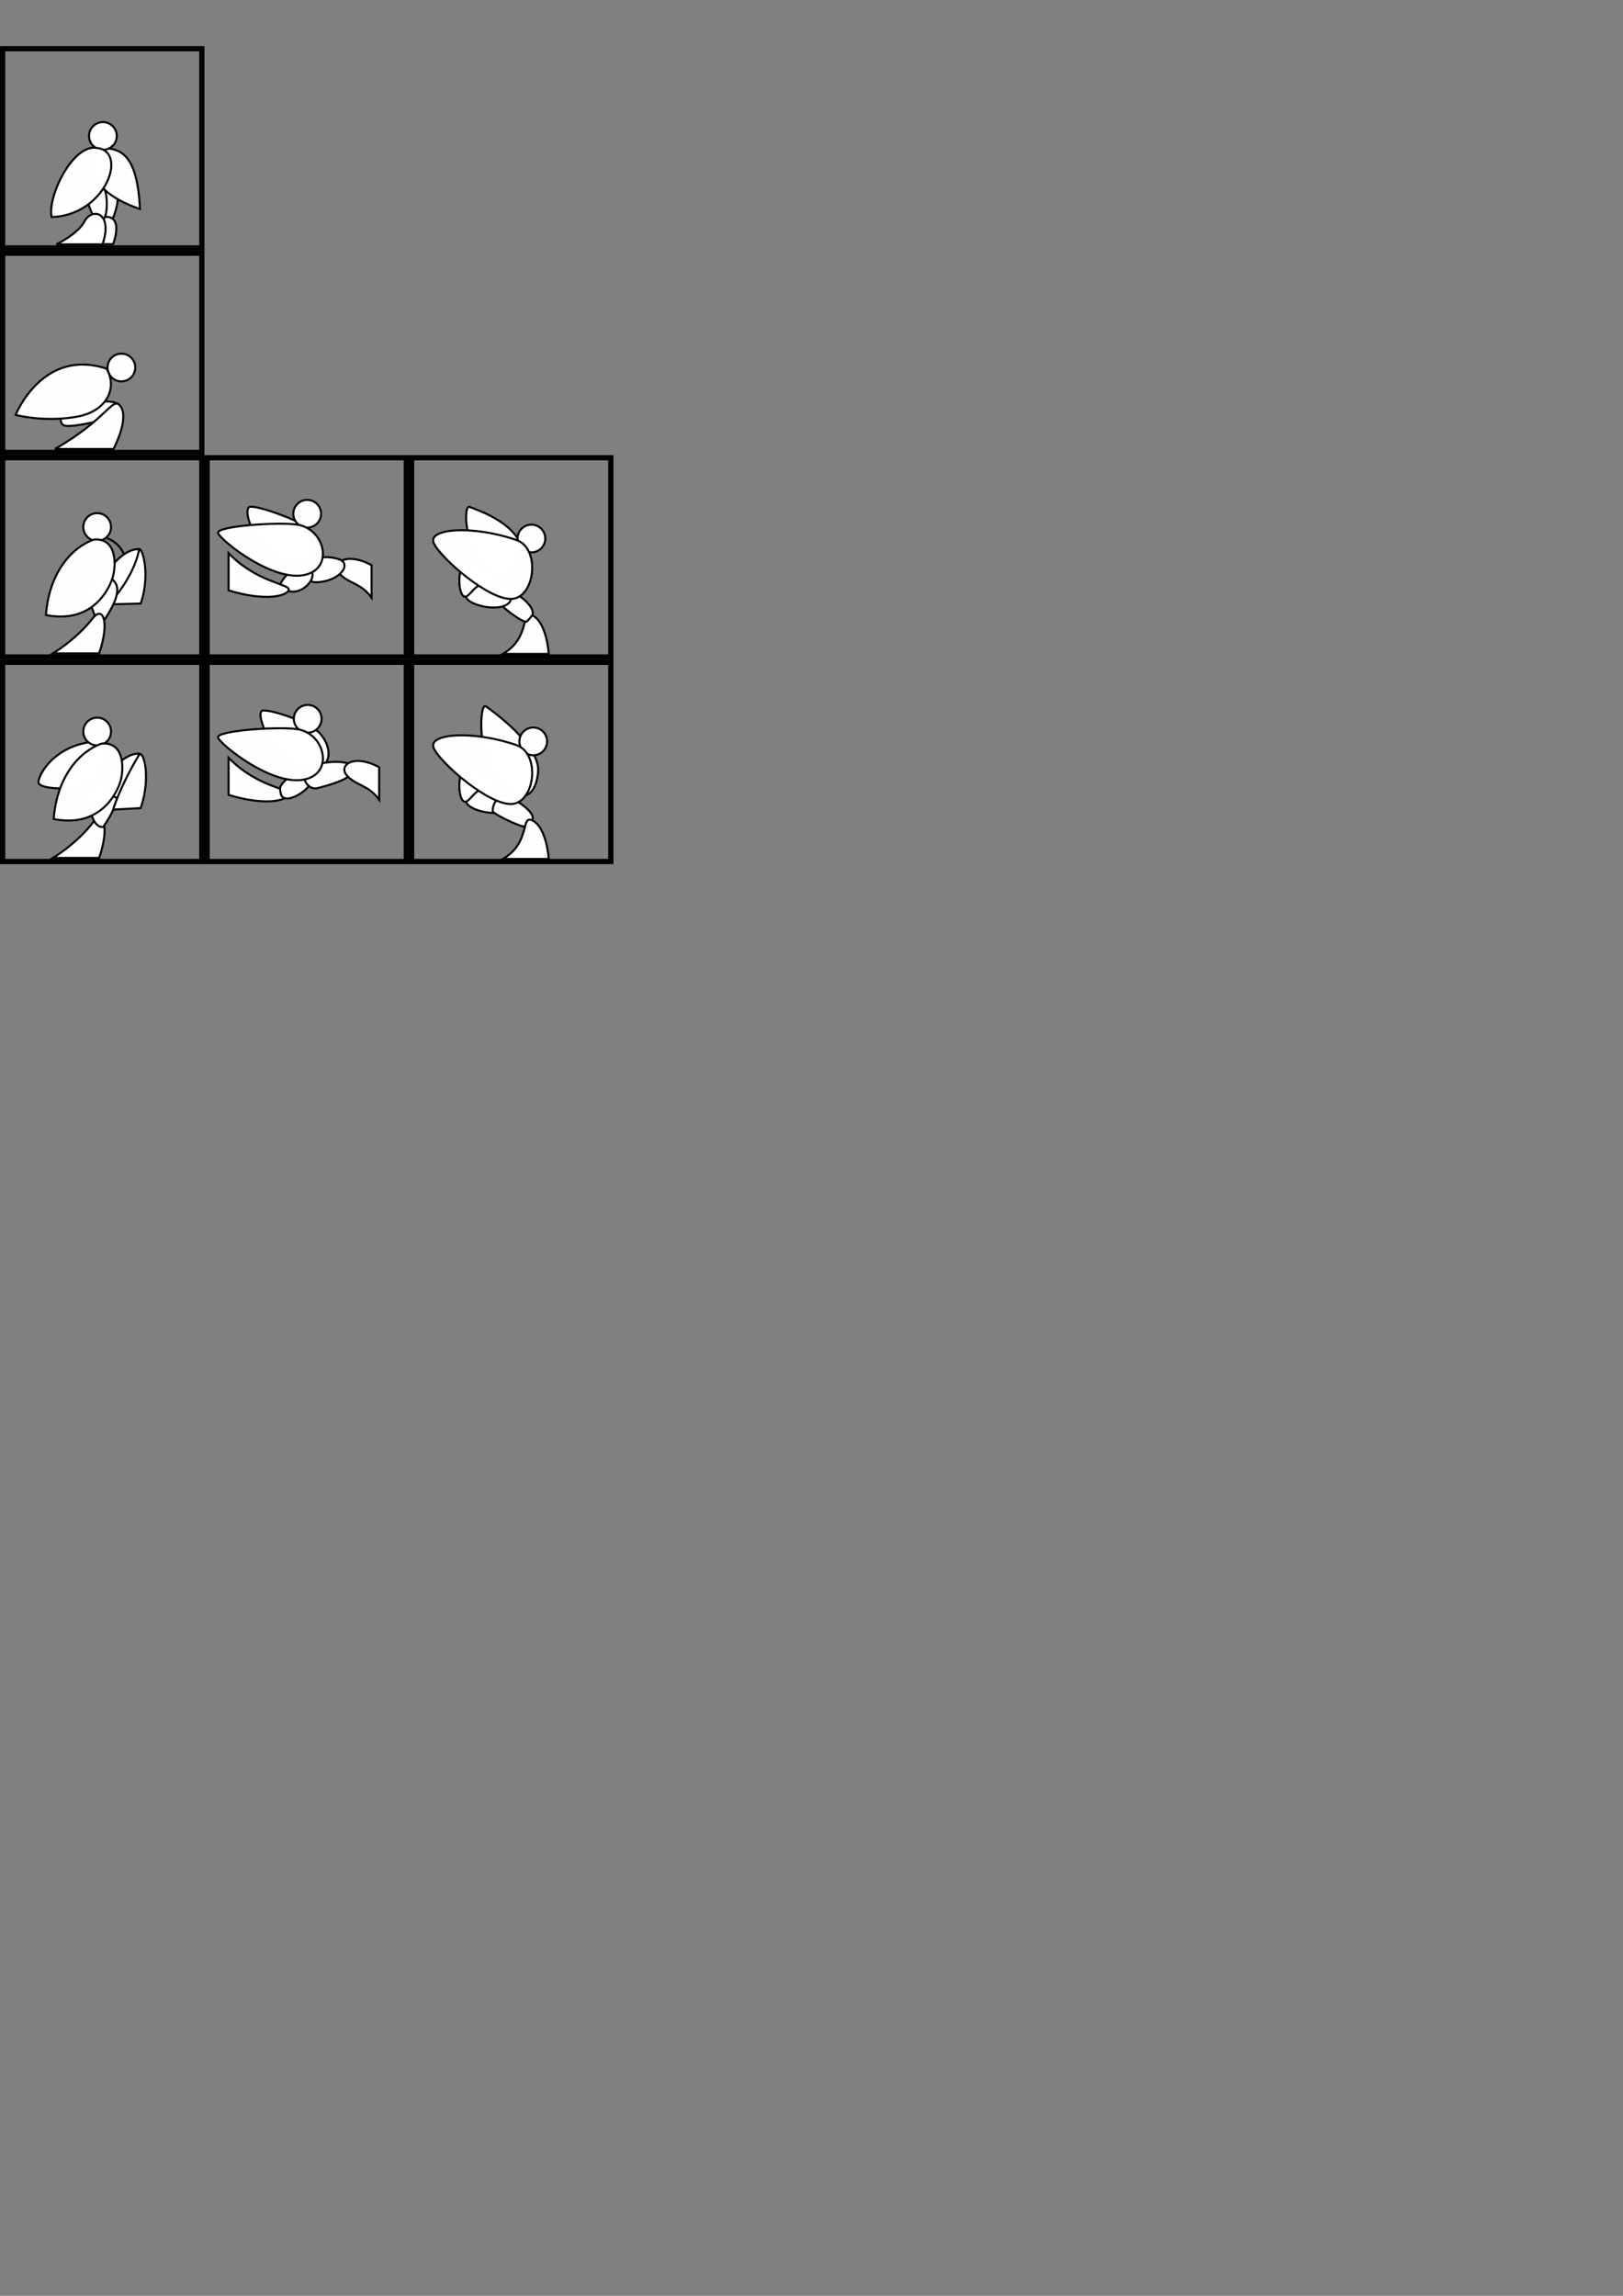 <?xml version="1.0" encoding="UTF-8" standalone="no"?>
<!-- Created with Inkscape (http://www.inkscape.org/) -->

<svg
   xmlns:dc="http://purl.org/dc/elements/1.1/"
   xmlns:cc="http://creativecommons.org/ns#"
   xmlns:rdf="http://www.w3.org/1999/02/22-rdf-syntax-ns#"
   xmlns:svg="http://www.w3.org/2000/svg"
   xmlns="http://www.w3.org/2000/svg"
   xmlns:sodipodi="http://sodipodi.sourceforge.net/DTD/sodipodi-0.dtd"
   xmlns:inkscape="http://www.inkscape.org/namespaces/inkscape"
   width="210mm"
   height="297mm"
   viewBox="0 0 210 297"
   version="1.1"
   id="svg8"
   inkscape:version="0.92.4 (5da689c313, 2019-01-14)"
   sodipodi:docname="AbstractHumanoids.svg">
  <rect x="0" y="0" width="210" height="297" fill="#808080" stroke="none"/>
  <defs
     id="defs2" />
  <sodipodi:namedview
     id="base"
     pagecolor="#ffffff"
     bordercolor="#666666"
     borderopacity="1.0"
     inkscape:pageopacity="0.0"
     inkscape:pageshadow="2"
     inkscape:zoom="1.4"
     inkscape:cx="8.1884335"
     inkscape:cy="869.74379"
     inkscape:document-units="mm"
     inkscape:current-layer="layer3"
     showgrid="false"
     inkscape:window-width="1920"
     inkscape:window-height="991"
     inkscape:window-x="-9"
     inkscape:window-y="-9"
     inkscape:window-maximized="1"
     inkscape:snap-global="true">
    <inkscape:grid
       type="xygrid"
       id="grid900" />
  </sodipodi:namedview>
  <g
     inkscape:label="MainLayer"
     inkscape:groupmode="layer"
     id="layer1"
     style="display:inline">
    <path
       style="opacity:0.99;fill:#ffffff;fill-opacity:1;fill-rule:nonzero;stroke:#000000;stroke-width:0.265;stroke-linecap:butt;stroke-miterlimit:4;stroke-dasharray:none;stroke-dashoffset:0;stroke-opacity:1"
       d="m 11.854,95.975 c -4.708,0.594 -6.718,3.932 -6.882,5.147 -0.164,1.215 6.262,1.206 7.388,-0.406 1.126,-1.612 2.637,-3.966 -0.505,-4.74 z"
       id="path977"
       inkscape:connector-curvature="0" />
    <path
       style="opacity:0.99;fill:#ffffff;fill-opacity:1;fill-rule:nonzero;stroke:#000000;stroke-width:0.265;stroke-linecap:butt;stroke-miterlimit:4;stroke-dasharray:none;stroke-dashoffset:0;stroke-opacity:1"
       d="m 65.073,84.589 h 5.93 c 0,0 -0.234,-3.875 -1.988,-4.911 -1.754,-1.036 -0.217,2.756 -3.942,4.911 z"
       id="path901"
       inkscape:connector-curvature="0" />
    <path
       style="opacity:0.99;fill:#ffffff;fill-opacity:1;fill-rule:nonzero;stroke:#000000;stroke-width:0.265;stroke-linecap:butt;stroke-miterlimit:4;stroke-dasharray:none;stroke-dashoffset:0;stroke-opacity:1"
       d="m 68.901,79.542 c 0.378,-1.039 -1.961,-2.906 -2.74,-2.858 -0.78,0.047 -1.583,1.11 -1.347,1.512 0.236,0.402 2.977,2.528 3.355,2.197 0.378,-0.331 0.732,-0.85 0.732,-0.85 z"
       id="path907"
       inkscape:connector-curvature="0" />
    <path
       style="opacity:0.99;fill:#ffffff;fill-opacity:1;fill-rule:nonzero;stroke:#000000;stroke-width:0.265;stroke-linecap:butt;stroke-miterlimit:4;stroke-dasharray:none;stroke-dashoffset:0;stroke-opacity:1"
       d="m 67.479,70.791 c -0.935,-3.307 -5.847,-4.844 -6.715,-5.212 -0.869,-0.367 -0.802,5.98 2.973,8.753 3.241,2.038 3.742,-3.541 3.742,-3.541 z"
       id="path899"
       inkscape:connector-curvature="0"
       sodipodi:nodetypes="cccc" />
    <path
       style="opacity:0.99;fill:#ffffff;fill-opacity:1;fill-rule:nonzero;stroke:#000000;stroke-width:0.265;stroke-linecap:butt;stroke-miterlimit:4;stroke-dasharray:none;stroke-dashoffset:0;stroke-opacity:1"
       d="m 15.185,52.22 c -1.219,-0.785 -6.715,0.167 -6.982,0.752 -0.267,0.585 -0.752,1.988 0.334,2.121 1.086,0.134 5.462,-0.702 6.097,-1.487 0.635,-0.785 0.551,-1.386 0.551,-1.386 z"
       id="path863"
       inkscape:connector-curvature="0" />
    <path
       style="opacity:0.99;fill:none;fill-opacity:1;fill-rule:nonzero;stroke:#000000;stroke-width:0.265;stroke-linecap:butt;stroke-miterlimit:4;stroke-dasharray:none;stroke-dashoffset:0;stroke-opacity:1"
       d="m 12.193,69.674 c 1.102,-0.902 5.112,0.958 3.875,4.844 -0.797,2.505 -2.337,3.416 -2.904,3.482 -1.036,-1.47 -5.013,-3.416 -0.971,-8.327 z"
       id="path844"
       inkscape:connector-curvature="0"
       sodipodi:nodetypes="cscc" />
    <path
       style="opacity:0.99;fill:#ffffff;fill-opacity:1;fill-rule:nonzero;stroke:#000000;stroke-width:0.265;stroke-linecap:butt;stroke-miterlimit:4;stroke-dasharray:none;stroke-dashoffset:0;stroke-opacity:1"
       d="m 18.04,71.044 c -2.138,-0.134 -4.243,2.873 -4.243,3.374 0,0.501 0.234,2.439 1.57,2.305 1.336,-0.134 3.074,-3.074 2.673,-5.679 z"
       id="path850"
       inkscape:connector-curvature="0" />
    <path
       sodipodi:nodetypes="ccsc"
       style="opacity:0.99;fill:#ffffff;fill-opacity:1;fill-rule:nonzero;stroke:#000000;stroke-width:0.265;stroke-linecap:butt;stroke-miterlimit:4;stroke-dasharray:none;stroke-dashoffset:0;stroke-opacity:1"
       d="m 14.07,78.179 4.139,-0.1 c 1.417,-4.181 -0.041,-7.839 -0.243,-6.838 -0.737,3.652 -3.896,6.938 -3.896,6.938 z"
       id="path848"
       inkscape:connector-curvature="0" />
    <path
       style="opacity:0.99;fill:#ffffff;fill-opacity:1;fill-rule:nonzero;stroke:#000000;stroke-width:0.265;stroke-linecap:butt;stroke-miterlimit:4;stroke-dasharray:none;stroke-dashoffset:0;stroke-opacity:1"
       d="m 14.552,28.3 c 0.301,-0.401 1.052,-3.007 0.501,-3.525 -0.551,-0.518 -2.255,-0.468 -2.272,0 -0.017,0.468 -0.217,3.023 0.468,3.658 0.685,0.635 1.336,-0.067 1.336,-0.067 z"
       id="path4618"
       inkscape:connector-curvature="0" />
    <path
       inkscape:connector-curvature="0"
       id="path4604"
       d="m 8.742,31.587 h 5.901 c 1.4,-4.129 -1.12,-3.965 -2.846,-2.892 -1.726,1.073 -3.056,2.892 -3.056,2.892 z"
       style="opacity:0.99;fill:#ffffff;fill-opacity:1;fill-rule:nonzero;stroke:#000000;stroke-width:0.261;stroke-linecap:butt;stroke-miterlimit:4;stroke-dasharray:none;stroke-dashoffset:0;stroke-opacity:1" />
    <path
       style="opacity:0.99;fill:#ffffff;fill-opacity:1;fill-rule:nonzero;stroke:#000000;stroke-width:0.265;stroke-linecap:butt;stroke-miterlimit:4;stroke-dasharray:none;stroke-dashoffset:0;stroke-opacity:1"
       d="m 13.332,28.451 c 0.702,-0.618 0.568,-3.692 0.1,-4.009 -0.468,-0.317 -2.439,0.1 -2.405,0.518 0.033,0.418 0.869,3.04 1.353,3.391 0.484,0.351 0.952,0.1 0.952,0.1 z"
       id="path4616"
       inkscape:connector-curvature="0" />
    <path
       style="opacity:0.99;fill:#ffffff;fill-opacity:1;fill-rule:nonzero;stroke:#000000;stroke-width:0.265;stroke-linecap:butt;stroke-miterlimit:4;stroke-dasharray:none;stroke-dashoffset:0;stroke-opacity:1"
       d="m 12.664,19.163 c 2.706,-0.067 5.078,0.334 5.446,7.884 -5.512,-1.904 -5.713,-4.31 -5.713,-4.31 -1.737,-1.771 0.267,-3.575 0.267,-3.575 z"
       id="path4562"
       inkscape:connector-curvature="0"
       sodipodi:nodetypes="cccc" />
    <circle
       style="opacity:0.99;fill:#ffffff;fill-opacity:1;fill-rule:nonzero;stroke:#000000;stroke-width:0.265;stroke-linecap:butt;stroke-miterlimit:4;stroke-dasharray:none;stroke-dashoffset:0;stroke-opacity:1"
       id="path4528"
       cx="13.315"
       cy="17.59"
       r="1.795" />
    <path
       style="display:inline;opacity:0.99;fill:#ffffff;fill-opacity:1;fill-rule:nonzero;stroke:#000000;stroke-width:0.265;stroke-linecap:butt;stroke-miterlimit:4;stroke-dasharray:none;stroke-dashoffset:0;stroke-opacity:1"
       d="m 12.664,19.163 c -3.174,-0.768 -6.582,6.314 -5.98,8.92 6.982,-0.234 9.856,-8.385 5.98,-8.92 z"
       id="path4559"
       inkscape:connector-curvature="0" />
    <path
       style="opacity:0.99;fill:#ffffff;fill-opacity:1;fill-rule:nonzero;stroke:#000000;stroke-width:0.265;stroke-linecap:butt;stroke-miterlimit:4;stroke-dasharray:none;stroke-dashoffset:0;stroke-opacity:1"
       d="M 8.354,32.173 Z"
       id="path4574"
       inkscape:connector-curvature="0" />
    <path
       style="opacity:0.99;fill:#ffffff;fill-opacity:1;fill-rule:nonzero;stroke:#000000;stroke-width:0.265;stroke-linecap:butt;stroke-miterlimit:4;stroke-dasharray:none;stroke-dashoffset:0;stroke-opacity:1"
       d="m 7.291,31.61 h 5.977 c 1.417,-4.181 -1.372,-4.801 -2.331,-2.979 -0.88,1.671 -3.646,2.979 -3.646,2.979 z"
       id="path4600"
       inkscape:connector-curvature="0"
       sodipodi:nodetypes="ccsc" />
    <circle
       r="1.795"
       cy="68.179"
       cx="12.572"
       id="circle836"
       style="opacity:0.99;fill:#ffffff;fill-opacity:1;fill-rule:nonzero;stroke:#000000;stroke-width:0.265;stroke-linecap:butt;stroke-miterlimit:4;stroke-dasharray:none;stroke-dashoffset:0;stroke-opacity:1" />
    <path
       style="opacity:0.99;fill:#ffffff;fill-opacity:1;fill-rule:nonzero;stroke:#000000;stroke-width:0.265;stroke-linecap:butt;stroke-miterlimit:4;stroke-dasharray:none;stroke-dashoffset:0;stroke-opacity:1"
       d="m 13.329,80.465 c 2.422,-3.558 1.971,-4.711 1.37,-5.345 -0.601,-0.635 -3.575,-0.067 -3.475,0.702 0.313,2.33 1.737,6.191 2.105,4.644 z"
       id="path852"
       inkscape:connector-curvature="0"
       sodipodi:nodetypes="cccc" />
    <path
       style="opacity:0.99;fill:#ffffff;fill-opacity:1;fill-rule:nonzero;stroke:#000000;stroke-width:0.265;stroke-linecap:butt;stroke-miterlimit:4;stroke-dasharray:none;stroke-dashoffset:0;stroke-opacity:1"
       d="m 12.126,69.808 c -2.84,1.002 -5.78,4.276 -6.181,9.755 5.913,1.169 8.118,-3.207 8.619,-4.811 0.501,-1.604 0.568,-5.245 -2.439,-4.944 z"
       id="path842"
       inkscape:connector-curvature="0" />
    <path
       inkscape:connector-curvature="0"
       id="path846"
       d="M 6.854,84.526 H 12.83 c 1.417,-4.181 0.457,-6.188 -0.811,-4.566 -2.197,2.811 -5.166,4.566 -5.166,4.566 z"
       style="opacity:0.99;fill:#ffffff;fill-opacity:1;fill-rule:nonzero;stroke:#000000;stroke-width:0.265;stroke-linecap:butt;stroke-miterlimit:4;stroke-dasharray:none;stroke-dashoffset:0;stroke-opacity:1"
       sodipodi:nodetypes="ccsc" />
    <circle
       r="1.795"
       cy="47.545"
       cx="15.708"
       id="circle854"
       style="opacity:0.99;fill:#ffffff;fill-opacity:1;fill-rule:nonzero;stroke:#000000;stroke-width:0.265;stroke-linecap:butt;stroke-miterlimit:4;stroke-dasharray:none;stroke-dashoffset:0;stroke-opacity:1" />
    <path
       style="opacity:0.99;fill:#ffffff;fill-opacity:1;fill-rule:nonzero;stroke:#000000;stroke-width:0.265;stroke-linecap:butt;stroke-miterlimit:4;stroke-dasharray:none;stroke-dashoffset:0;stroke-opacity:1"
       d="m 7.1,58.083 h 7.584 c 0,0 2.13,-3.954 0.869,-5.579 -0.986,-1.27 -1.704,1.737 -8.452,5.579 z"
       id="path859"
       inkscape:connector-curvature="0"
       sodipodi:nodetypes="ccsc" />
    <path
       style="opacity:0.99;fill:#ffffff;fill-opacity:1;fill-rule:nonzero;stroke:#000000;stroke-width:0.265;stroke-linecap:butt;stroke-miterlimit:4;stroke-dasharray:none;stroke-dashoffset:0;stroke-opacity:1"
       d="m 13.782,47.693 c 1.403,2.305 0.267,5.546 -4.009,6.247 -4.276,0.702 -7.751,-0.267 -7.751,-0.267 0,0 3.475,-8.72 11.76,-5.98 z"
       id="path861"
       inkscape:connector-curvature="0" />
    <path
       style="display:inline;opacity:0.99;fill:#ffffff;fill-opacity:1;fill-rule:nonzero;stroke:#000000;stroke-width:0.265;stroke-linecap:butt;stroke-miterlimit:4;stroke-dasharray:none;stroke-dashoffset:0;stroke-opacity:1"
       d="m 39.446,68.084 c -0.827,-0.732 -5.693,-2.599 -7.04,-2.528 -1.347,0.071 0.969,6.237 4.276,7.182 3.307,0.945 4.937,-2.032 2.764,-4.654 z"
       id="path873"
       inkscape:connector-curvature="0" />
    <circle
       style="opacity:0.99;fill:#ffffff;fill-opacity:1;fill-rule:nonzero;stroke:#000000;stroke-width:0.265;stroke-linecap:butt;stroke-miterlimit:4;stroke-dasharray:none;stroke-dashoffset:0;stroke-opacity:1"
       id="circle865"
       cx="39.747"
       cy="66.462"
       r="1.795" />
    <path
       style="opacity:0.99;fill:#ffffff;fill-opacity:1;fill-rule:nonzero;stroke:#000000;stroke-width:0.265;stroke-linecap:butt;stroke-miterlimit:4;stroke-dasharray:none;stroke-dashoffset:0;stroke-opacity:1"
       d="m 48.075,73.118 v 4.2 c -1.389,-1.946 -2.917,-1.757 -4.158,-3.114 -1.199,-1.311 0.827,-2.906 4.158,-1.087 z"
       id="path885"
       inkscape:connector-curvature="0"
       sodipodi:nodetypes="ccsc" />
    <path
       style="opacity:0.99;fill:#ffffff;fill-opacity:1;fill-rule:nonzero;stroke:#000000;stroke-width:0.265;stroke-linecap:butt;stroke-miterlimit:4;stroke-dasharray:none;stroke-dashoffset:0;stroke-opacity:1"
       d="m 43.895,72.364 c -1.913,-0.672 -4.093,-0.1 -4.46,1.069 -0.367,1.169 0.541,1.927 1.537,1.888 3.08,-0.123 4.571,-2.378 2.923,-2.957 z"
       id="path883"
       inkscape:connector-curvature="0"
       sodipodi:nodetypes="scss" />
    <path
       style="opacity:0.99;fill:#ffffff;fill-opacity:1;fill-rule:nonzero;stroke:#000000;stroke-width:0.265;stroke-linecap:butt;stroke-miterlimit:4;stroke-dasharray:none;stroke-dashoffset:0;stroke-opacity:1"
       d="m 37.263,76.44 c 1.737,0.568 3.508,-1.37 3.14,-2.372 -0.367,-1.002 -2.439,-0.401 -2.873,-0.067 -0.434,0.334 -1.37,1.303 -1.27,1.938 0.1,0.635 1.002,0.501 1.002,0.501 z"
       id="path881"
       inkscape:connector-curvature="0" />
    <path
       style="display:inline;opacity:0.99;fill:#ffffff;fill-opacity:1;fill-rule:nonzero;stroke:#000000;stroke-width:0.265;stroke-linecap:butt;stroke-miterlimit:4;stroke-dasharray:none;stroke-dashoffset:0;stroke-opacity:1"
       d="m 38.366,67.854 c 3.29,0.434 4.595,4.638 2.151,6.096 -4.05,2.416 -12.141,-4.143 -12.308,-5.011 -0.167,-0.869 7.562,-1.427 10.157,-1.085 z"
       id="path871"
       inkscape:connector-curvature="0"
       sodipodi:nodetypes="sscs" />
    <path
       style="opacity:0.99;fill:#ffffff;fill-opacity:1;fill-rule:nonzero;stroke:#000000;stroke-width:0.265;stroke-linecap:butt;stroke-miterlimit:4;stroke-dasharray:none;stroke-dashoffset:0;stroke-opacity:1"
       d="m 29.578,76.375 v -4.811 c 3.625,3.768 7.851,3.976 7.784,4.711 -0.067,0.735 -2.74,1.637 -7.784,0.1 z"
       id="path877"
       inkscape:connector-curvature="0"
       sodipodi:nodetypes="cccc" />
    <circle
       r="1.795"
       cy="69.666"
       cx="68.759"
       id="circle887"
       style="opacity:0.99;fill:#ffffff;fill-opacity:1;fill-rule:nonzero;stroke:#000000;stroke-width:0.265;stroke-linecap:butt;stroke-miterlimit:4;stroke-dasharray:none;stroke-dashoffset:0;stroke-opacity:1" />
    <path
       style="opacity:0.99;fill:#ffffff;fill-opacity:1;fill-rule:nonzero;stroke:#000000;stroke-width:0.265;stroke-linecap:butt;stroke-miterlimit:4;stroke-dasharray:none;stroke-dashoffset:0;stroke-opacity:1"
       d="m 60.244,77.161 c 0.449,1.394 5.575,2.268 5.906,0.236 0.331,-2.032 -2.772,-1.845 -3.811,-2.129 -1.039,-0.283 -2.094,1.893 -2.094,1.893 z"
       id="path905"
       inkscape:connector-curvature="0"
       sodipodi:nodetypes="cccc" />
    <path
       style="opacity:0.99;fill:#ffffff;fill-opacity:1;fill-rule:nonzero;stroke:#000000;stroke-width:0.265;stroke-linecap:butt;stroke-miterlimit:4;stroke-dasharray:none;stroke-dashoffset:0;stroke-opacity:1"
       d="m 60.349,71.77 4.63,3.307 c -3.449,-0.118 -3.733,1.63 -4.63,2.079 -0.898,0.449 -1.512,-2.929 0,-5.386 z"
       id="path903"
       inkscape:connector-curvature="0" />
    <path
       style="opacity:0.99;fill:#ffffff;fill-opacity:1;fill-rule:nonzero;stroke:#000000;stroke-width:0.265;stroke-linecap:butt;stroke-miterlimit:4;stroke-dasharray:none;stroke-dashoffset:0;stroke-opacity:1"
       d="m 66.811,69.855 c 3.137,1.08 2.439,7.316 -0.501,7.617 -2.94,0.301 -9.354,-5.312 -10.19,-7.216 -0.835,-1.904 5.044,-2.346 10.691,-0.401 z"
       id="path897"
       inkscape:connector-curvature="0"
       sodipodi:nodetypes="sscs" />
    <path
       sodipodi:nodetypes="sccs"
       inkscape:connector-curvature="0"
       id="path911"
       d="m 69.63,99.786 c 0.227,-3.43 -6.002,-7.891 -6.784,-8.419 -0.782,-0.527 -1.254,6.667 1.918,10.113 3.998,3.581 4.774,-0.296 4.866,-1.694 z"
       style="opacity:0.99;fill:#ffffff;fill-opacity:1;fill-rule:nonzero;stroke:#000000;stroke-width:0.265;stroke-linecap:butt;stroke-miterlimit:4;stroke-dasharray:none;stroke-dashoffset:0;stroke-opacity:1" />
    <circle
       style="opacity:0.99;fill:#ffffff;fill-opacity:1;fill-rule:nonzero;stroke:#000000;stroke-width:0.265;stroke-linecap:butt;stroke-miterlimit:4;stroke-dasharray:none;stroke-dashoffset:0;stroke-opacity:1"
       id="circle921"
       cx="12.572"
       cy="94.637"
       r="1.795" />
    <path
       sodipodi:nodetypes="ccsc"
       style="opacity:0.99;fill:#ffffff;fill-opacity:1;fill-rule:nonzero;stroke:#000000;stroke-width:0.265;stroke-linecap:butt;stroke-miterlimit:4;stroke-dasharray:none;stroke-dashoffset:0;stroke-opacity:1"
       d="m 6.854,110.985 h 5.977 c 1.417,-4.181 0.457,-6.188 -0.811,-4.566 -2.197,2.811 -5.166,4.566 -5.166,4.566 z"
       id="path927"
       inkscape:connector-curvature="0" />
    <path
       sodipodi:nodetypes="cccc"
       inkscape:connector-curvature="0"
       id="path923"
       d="m 13.354,106.991 c 2.422,-3.558 1.946,-4.777 1.345,-5.412 -0.601,-0.635 -3.575,-0.067 -3.475,0.702 0.313,2.33 0.718,4.779 2.13,4.711 z"
       style="opacity:0.99;fill:#ffffff;fill-opacity:1;fill-rule:nonzero;stroke:#000000;stroke-width:0.265;stroke-linecap:butt;stroke-miterlimit:4;stroke-dasharray:none;stroke-dashoffset:0;stroke-opacity:1" />
    <path
       inkscape:connector-curvature="0"
       id="path917"
       d="m 18.04,97.502 c -2.138,-0.134 -4.243,2.873 -4.243,3.374 0,0.501 0.234,2.439 1.57,2.305 1.336,-0.134 3.074,-3.074 2.673,-5.679 z"
       style="opacity:0.99;fill:#ffffff;fill-opacity:1;fill-rule:nonzero;stroke:#000000;stroke-width:0.265;stroke-linecap:butt;stroke-miterlimit:4;stroke-dasharray:none;stroke-dashoffset:0;stroke-opacity:1" />
    <path
       inkscape:connector-curvature="0"
       id="path925"
       d="m 13.129,96.2 c -2.84,1.002 -5.78,4.276 -6.181,9.755 5.913,1.169 8.118,-3.207 8.619,-4.811 0.501,-1.604 0.568,-5.245 -2.439,-4.944 z"
       style="opacity:0.99;fill:#ffffff;fill-opacity:1;fill-rule:nonzero;stroke:#000000;stroke-width:0.265;stroke-linecap:butt;stroke-miterlimit:4;stroke-dasharray:none;stroke-dashoffset:0;stroke-opacity:1" />
    <path
       inkscape:connector-curvature="0"
       id="path935"
       d="m 41.484,94.977 c -1.204,-1.458 -6.094,-3.133 -7.441,-3.062 -1.347,0.071 1.537,6.638 4.844,7.582 3.307,0.945 4.766,-1.894 2.597,-4.52 z"
       style="display:inline;opacity:0.99;fill:#ffffff;fill-opacity:1;fill-rule:nonzero;stroke:#000000;stroke-width:0.265;stroke-linecap:butt;stroke-miterlimit:4;stroke-dasharray:none;stroke-dashoffset:0;stroke-opacity:1"
       sodipodi:nodetypes="ssss" />
    <circle
       r="1.795"
       cy="92.987"
       cx="39.814"
       id="circle937"
       style="opacity:0.99;fill:#ffffff;fill-opacity:1;fill-rule:nonzero;stroke:#000000;stroke-width:0.265;stroke-linecap:butt;stroke-miterlimit:4;stroke-dasharray:none;stroke-dashoffset:0;stroke-opacity:1" />
    <path
       sodipodi:nodetypes="cccc"
       inkscape:connector-curvature="0"
       id="path947"
       d="m 29.578,102.833 v -4.811 c 3.625,3.768 7.851,3.976 7.784,4.711 -0.067,0.735 -2.74,1.637 -7.784,0.1 z"
       style="opacity:0.99;fill:#ffffff;fill-opacity:1;fill-rule:nonzero;stroke:#000000;stroke-width:0.265;stroke-linecap:butt;stroke-miterlimit:4;stroke-dasharray:none;stroke-dashoffset:0;stroke-opacity:1" />
    <path
       inkscape:connector-curvature="0"
       id="path943"
       d="m 36.945,103.276 c 1.17,0.273 3.827,-1.748 3.459,-2.75 -0.367,-1.002 -2.439,-0.401 -2.873,-0.067 -0.434,0.334 -1.393,1.043 -1.293,1.678 0.112,1.005 0.338,1.039 0.707,1.139 z"
       style="opacity:0.99;fill:#ffffff;fill-opacity:1;fill-rule:nonzero;stroke:#000000;stroke-width:0.265;stroke-linecap:butt;stroke-miterlimit:4;stroke-dasharray:none;stroke-dashoffset:0;stroke-opacity:1"
       sodipodi:nodetypes="ccccc" />
    <path
       inkscape:connector-curvature="0"
       id="path939"
       d="m 45.348,98.923 c -1.236,-0.802 -5.546,-0.2 -5.913,0.969 -0.367,1.169 0.635,2.305 1.604,2.071 0.969,-0.234 4.109,-1.069 4.243,-1.837 0.134,-0.768 0.067,-1.203 0.067,-1.203 z"
       style="opacity:0.99;fill:#ffffff;fill-opacity:1;fill-rule:nonzero;stroke:#000000;stroke-width:0.265;stroke-linecap:butt;stroke-miterlimit:4;stroke-dasharray:none;stroke-dashoffset:0;stroke-opacity:1" />
    <path
       sodipodi:nodetypes="ccsc"
       inkscape:connector-curvature="0"
       id="path941"
       d="m 49.061,99.259 v 4.2 c -1.389,-1.946 -2.917,-1.757 -4.158,-3.114 -1.199,-1.311 0.827,-2.906 4.158,-1.087 z"
       style="opacity:0.99;fill:#ffffff;fill-opacity:1;fill-rule:nonzero;stroke:#000000;stroke-width:0.265;stroke-linecap:butt;stroke-miterlimit:4;stroke-dasharray:none;stroke-dashoffset:0;stroke-opacity:1" />
    <path
       sodipodi:nodetypes="sscs"
       inkscape:connector-curvature="0"
       id="path945"
       d="m 38.366,94.312 c 3.29,0.434 4.595,4.638 2.151,6.096 -4.05,2.416 -12.141,-4.143 -12.308,-5.011 -0.167,-0.869 7.562,-1.427 10.157,-1.085 z"
       style="display:inline;opacity:0.99;fill:#ffffff;fill-opacity:1;fill-rule:nonzero;stroke:#000000;stroke-width:0.265;stroke-linecap:butt;stroke-miterlimit:4;stroke-dasharray:none;stroke-dashoffset:0;stroke-opacity:1" />
    <circle
       style="opacity:0.99;fill:#ffffff;fill-opacity:1;fill-rule:nonzero;stroke:#000000;stroke-width:0.265;stroke-linecap:butt;stroke-miterlimit:4;stroke-dasharray:none;stroke-dashoffset:0;stroke-opacity:1"
       id="circle949"
       cx="68.996"
       cy="95.911"
       r="1.795" />
    <path
       sodipodi:nodetypes="cccc"
       inkscape:connector-curvature="0"
       id="path951"
       d="m 60.302,103.731 c 0.449,1.394 5.575,2.268 5.906,0.236 0.331,-2.032 -2.83,-1.887 -3.87,-2.171 -1.039,-0.283 -2.036,1.934 -2.036,1.934 z"
       style="opacity:0.99;fill:#ffffff;fill-opacity:1;fill-rule:nonzero;stroke:#000000;stroke-width:0.265;stroke-linecap:butt;stroke-miterlimit:4;stroke-dasharray:none;stroke-dashoffset:0;stroke-opacity:1" />
    <path
       inkscape:connector-curvature="0"
       id="path909"
       d="m 68.901,106.07 c 0.378,-1.039 -2.056,-2.482 -2.74,-2.858 -1.89,-1.039 -2.599,1.394 -2.362,1.795 0.236,0.402 3.992,2.244 4.37,1.914 0.378,-0.331 0.732,-0.85 0.732,-0.85 z"
       style="opacity:0.99;fill:#ffffff;fill-opacity:1;fill-rule:nonzero;stroke:#000000;stroke-width:0.265;stroke-linecap:butt;stroke-miterlimit:4;stroke-dasharray:none;stroke-dashoffset:0;stroke-opacity:1"
       sodipodi:nodetypes="csccc" />
    <path
       inkscape:connector-curvature="0"
       id="path953"
       d="m 60.349,98.298 4.63,3.307 c -3.449,-0.118 -3.733,1.63 -4.63,2.079 -0.898,0.449 -1.512,-2.929 0,-5.386 z"
       style="opacity:0.99;fill:#ffffff;fill-opacity:1;fill-rule:nonzero;stroke:#000000;stroke-width:0.265;stroke-linecap:butt;stroke-miterlimit:4;stroke-dasharray:none;stroke-dashoffset:0;stroke-opacity:1" />
    <path
       sodipodi:nodetypes="sscs"
       inkscape:connector-curvature="0"
       id="path955"
       d="m 66.811,96.384 c 3.137,1.08 2.439,7.317 -0.501,7.617 -2.94,0.301 -9.354,-5.312 -10.19,-7.216 -0.835,-1.904 5.044,-2.346 10.691,-0.401 z"
       style="opacity:0.99;fill:#ffffff;fill-opacity:1;fill-rule:nonzero;stroke:#000000;stroke-width:0.265;stroke-linecap:butt;stroke-miterlimit:4;stroke-dasharray:none;stroke-dashoffset:0;stroke-opacity:1" />
    <path
       inkscape:connector-curvature="0"
       id="path957"
       d="m 65.073,111.117 h 5.93 c 0,0 -0.234,-3.875 -1.988,-4.911 -1.754,-1.036 -0.217,2.756 -3.942,4.911 z"
       style="opacity:0.99;fill:#ffffff;fill-opacity:1;fill-rule:nonzero;stroke:#000000;stroke-width:0.265;stroke-linecap:butt;stroke-miterlimit:4;stroke-dasharray:none;stroke-dashoffset:0;stroke-opacity:1" />
    <path
       inkscape:connector-curvature="0"
       id="path919"
       d="m 14.638,104.737 3.571,-0.2 c 1.417,-4.181 0.282,-7.714 -0.243,-6.838 -2.508,4.186 -3.329,7.039 -3.329,7.039 z"
       style="opacity:0.99;fill:#ffffff;fill-opacity:1;fill-rule:nonzero;stroke:#000000;stroke-width:0.265;stroke-linecap:butt;stroke-miterlimit:4;stroke-dasharray:none;stroke-dashoffset:0;stroke-opacity:1"
       sodipodi:nodetypes="ccsc" />
  </g>
  <g
     inkscape:groupmode="layer"
     id="layer3"
     inkscape:label="GridLayer"
     style="display:inline">
    <rect
       style="opacity:0.99;fill:none;fill-opacity:0.992;fill-rule:nonzero;stroke:#000000;stroke-width:0.682;stroke-linecap:butt;stroke-miterlimit:4;stroke-dasharray:none;stroke-dashoffset:0;stroke-opacity:1"
       id="rect4518"
       width="25.776"
       height="25.776"
       x="0.341"
       y="6.299" />
    <rect
       y="32.758"
       x="0.341"
       height="25.776"
       width="25.776"
       id="rect4520"
       style="opacity:0.99;fill:none;fill-opacity:0.992;fill-rule:nonzero;stroke:#000000;stroke-width:0.682;stroke-linecap:butt;stroke-miterlimit:4;stroke-dasharray:none;stroke-dashoffset:0;stroke-opacity:1" />
    <rect
       style="opacity:0.99;fill:none;fill-opacity:0.992;fill-rule:nonzero;stroke:#000000;stroke-width:0.682;stroke-linecap:butt;stroke-miterlimit:4;stroke-dasharray:none;stroke-dashoffset:0;stroke-opacity:1"
       id="rect4522"
       width="25.776"
       height="25.776"
       x="0.341"
       y="59.216" />
    <rect
       y="59.216"
       x="26.799"
       height="25.776"
       width="25.776"
       id="rect4524"
       style="opacity:0.99;fill:none;fill-opacity:0.992;fill-rule:nonzero;stroke:#000000;stroke-width:0.682;stroke-linecap:butt;stroke-miterlimit:4;stroke-dasharray:none;stroke-dashoffset:0;stroke-opacity:1" />
    <rect
       style="opacity:0.99;fill:none;fill-opacity:0.992;fill-rule:nonzero;stroke:#000000;stroke-width:0.682;stroke-linecap:butt;stroke-miterlimit:4;stroke-dasharray:none;stroke-dashoffset:0;stroke-opacity:1"
       id="rect4526"
       width="25.776"
       height="25.776"
       x="53.258"
       y="59.216" />
    <rect
       y="85.674"
       x="0.341"
       height="25.776"
       width="25.776"
       id="rect961"
       style="opacity:0.99;fill:none;fill-opacity:0.992;fill-rule:nonzero;stroke:#000000;stroke-width:0.682;stroke-linecap:butt;stroke-miterlimit:4;stroke-dasharray:none;stroke-dashoffset:0;stroke-opacity:1" />
    <rect
       style="opacity:0.99;fill:none;fill-opacity:0.992;fill-rule:nonzero;stroke:#000000;stroke-width:0.682;stroke-linecap:butt;stroke-miterlimit:4;stroke-dasharray:none;stroke-dashoffset:0;stroke-opacity:1"
       id="rect963"
       width="25.776"
       height="25.776"
       x="26.799"
       y="85.674" />
    <rect
       y="85.674"
       x="53.258"
       height="25.776"
       width="25.776"
       id="rect965"
       style="opacity:0.99;fill:none;fill-opacity:0.992;fill-rule:nonzero;stroke:#000000;stroke-width:0.682;stroke-linecap:butt;stroke-miterlimit:4;stroke-dasharray:none;stroke-dashoffset:0;stroke-opacity:1" />
  </g>
  <g
     inkscape:groupmode="layer"
     id="layer2"
     inkscape:label="FreedrawLayer"
     style="display:inline">
    <path
       inkscape:connector-curvature="0"
       id="path973"
       d="m 227.885,20.416 c 1.323,2.126 0.236,7.087 -1.701,8.079 -1.937,0.992 -4.252,-0.898 -4.394,-1.606 -0.142,-0.709 0.992,-3.071 1.417,-3.355"
       style="opacity:0.99;fill:none;fill-opacity:1;fill-rule:nonzero;stroke:#000000;stroke-width:0.265;stroke-linecap:butt;stroke-miterlimit:4;stroke-dasharray:none;stroke-dashoffset:0;stroke-opacity:1" />
    <path
       inkscape:connector-curvature="0"
       id="path975"
       d="m 226.42,28.401 c 4.063,0.331 4.583,6.993 4.583,6.993"
       style="opacity:0.99;fill:none;fill-opacity:1;fill-rule:nonzero;stroke:#000000;stroke-width:0.265;stroke-linecap:butt;stroke-miterlimit:4;stroke-dasharray:none;stroke-dashoffset:0;stroke-opacity:1" />
  </g>
</svg>
